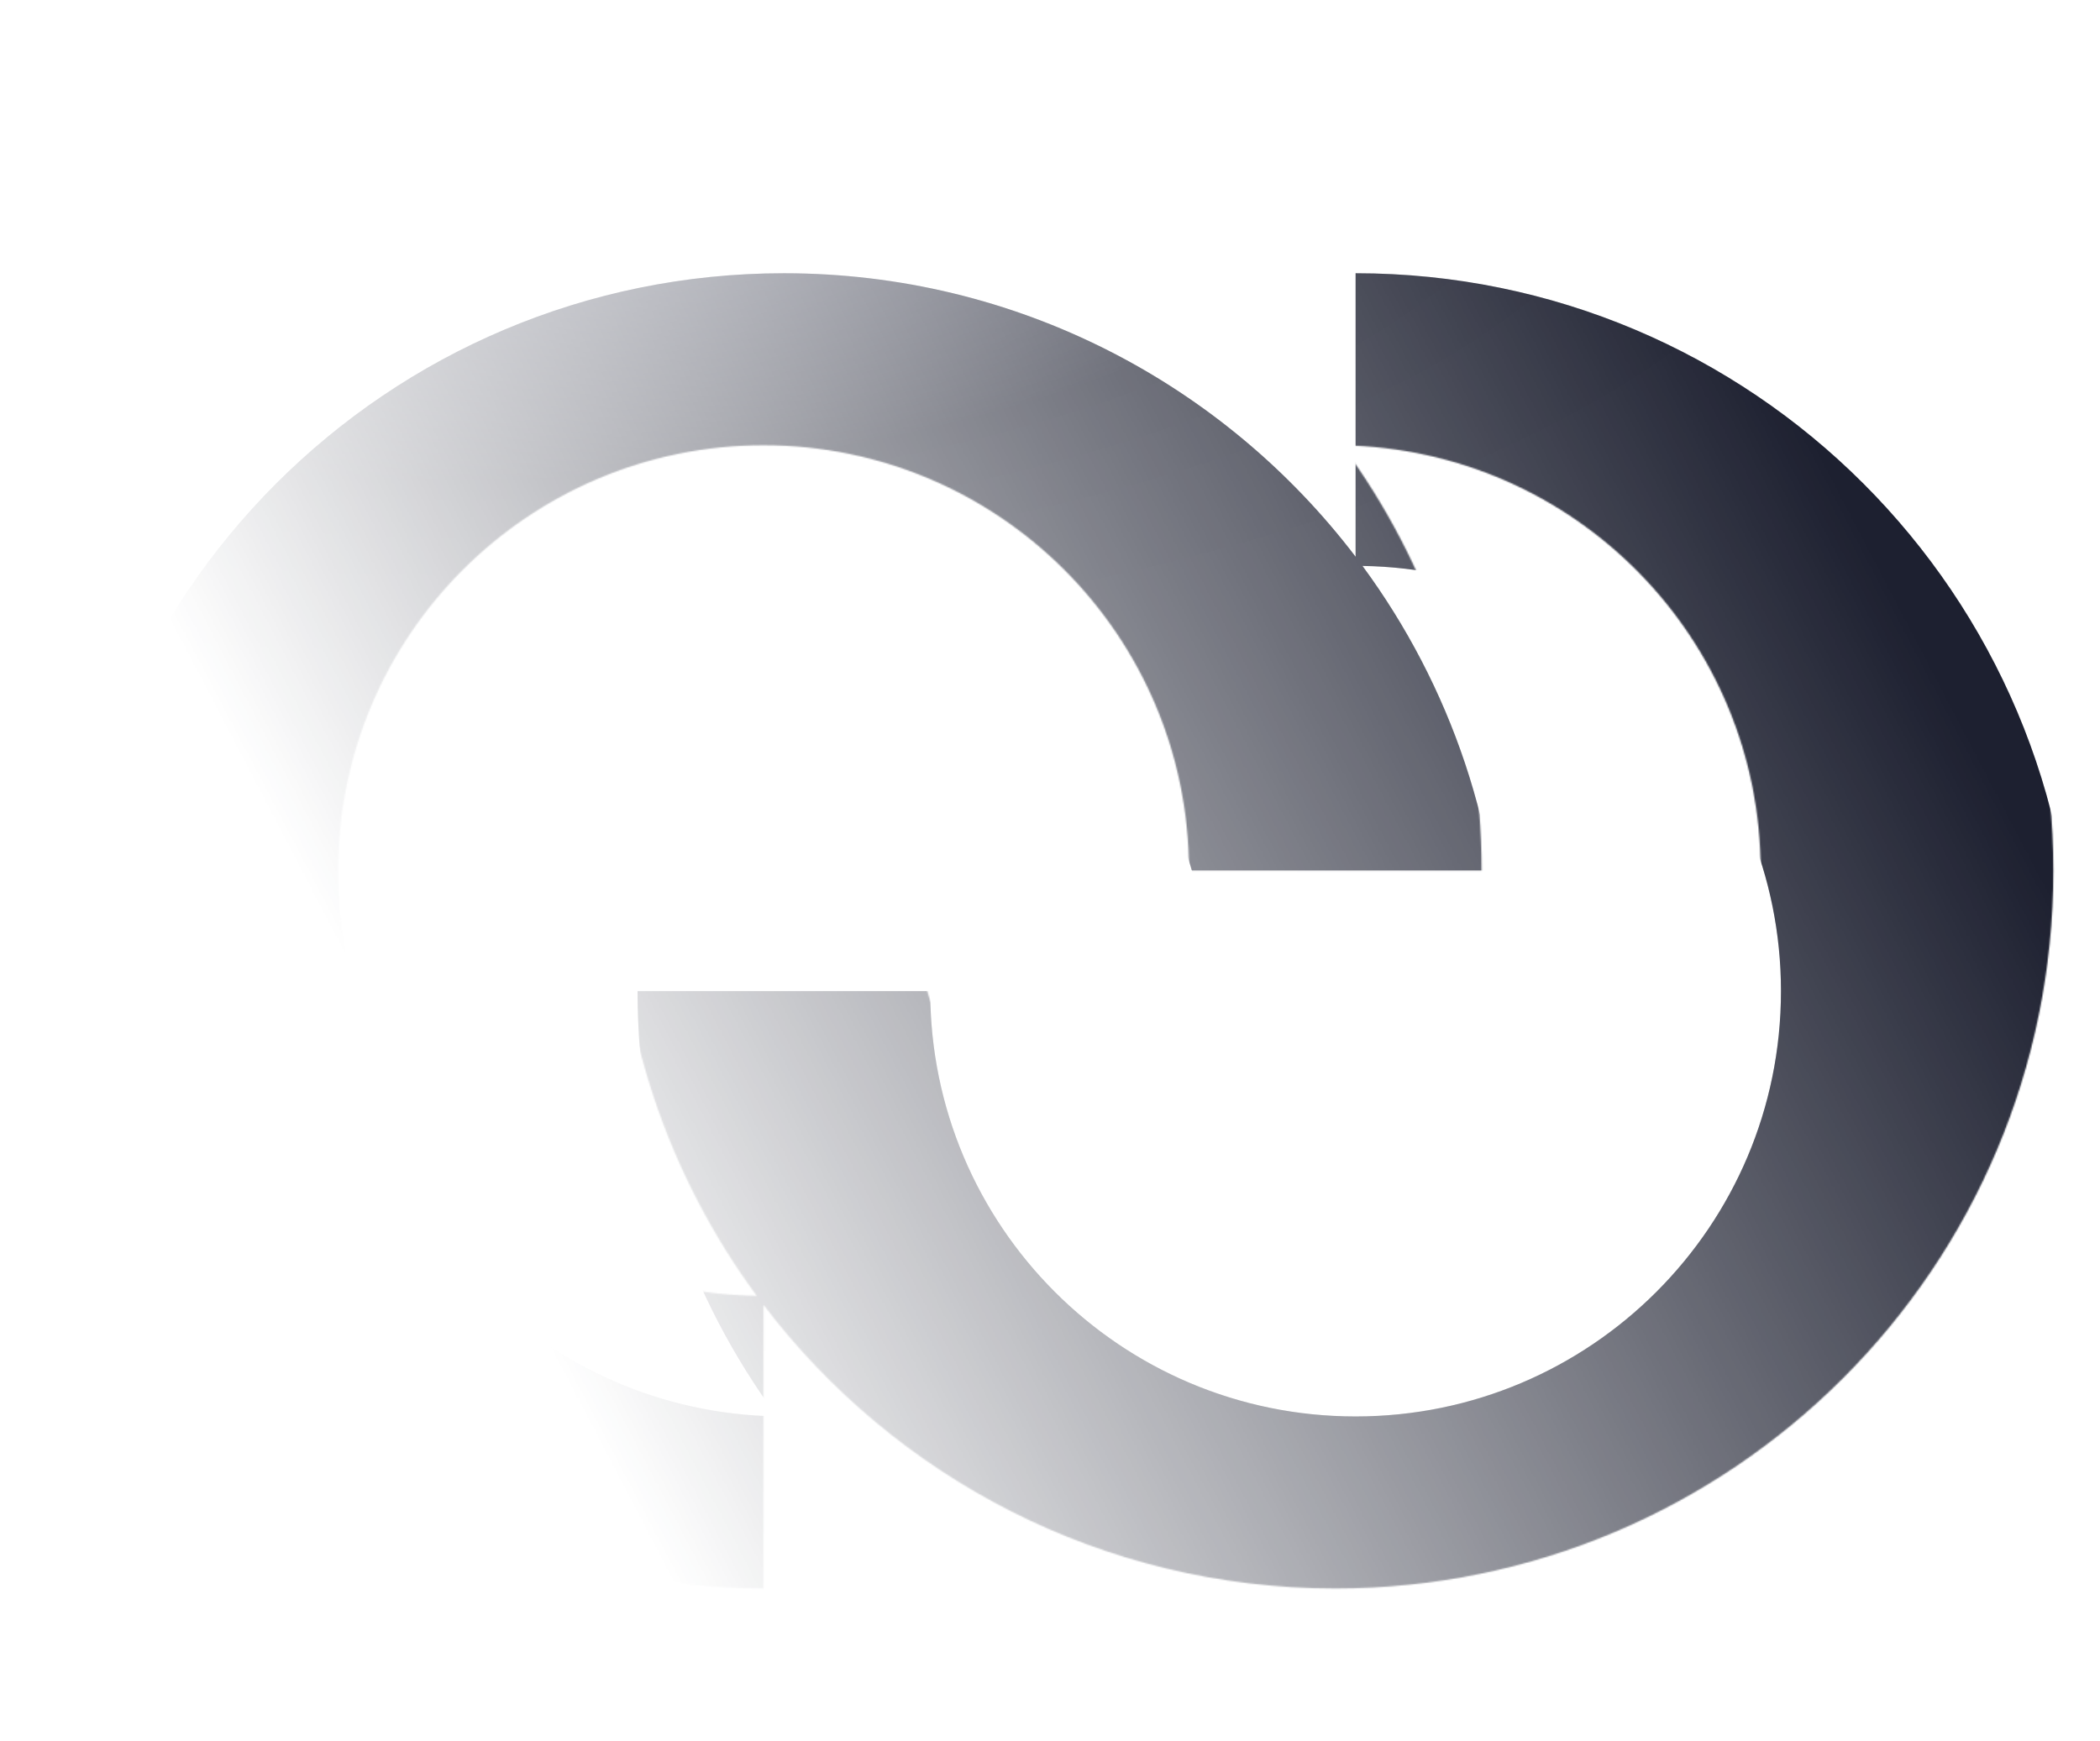 <svg width="1568" height="1300" viewBox="0 0 1568 1300" fill="none" xmlns="http://www.w3.org/2000/svg">
<mask id="mask0_124_458" style="mask-type:alpha" maskUnits="userSpaceOnUse" x="34" y="114" width="1500" height="1073">
<path fill-rule="evenodd" clip-rule="evenodd" d="M570.142 974.577V1186.28C274.039 1186.28 34 946.245 34 650.142C34 354.039 274.039 114 570.142 114C744.311 114 899.082 197.049 997.016 325.708V114C1293.12 114 1533.16 354.039 1533.16 650.142C1533.16 946.245 1293.12 1186.28 997.016 1186.28C822.848 1186.28 668.076 1103.24 570.142 974.577ZM252.536 650.142C252.536 474.733 394.733 332.536 570.142 332.536C745.551 332.536 887.748 474.733 887.748 650.142H1106.28C1106.28 531.288 1067.61 421.467 1002.16 332.577C1175.2 335.324 1314.62 476.451 1314.62 650.142C1314.62 825.551 1172.43 967.748 997.016 967.748C821.607 967.748 679.41 825.551 679.41 650.142H460.874C460.874 768.996 499.549 878.817 564.999 967.707C391.962 964.96 252.536 823.834 252.536 650.142Z" fill="url(#paint0_linear_124_458)"/>
</mask>
<g mask="url(#mask0_124_458)">
<g filter="url(#filter0_ii_124_458)">
<path fill-rule="evenodd" clip-rule="evenodd" d="M252.536 650.142C252.536 474.733 394.733 332.536 570.142 332.536C745.551 332.536 887.748 474.733 887.748 650.142H1106.28C1106.28 531.288 1067.61 421.467 1002.16 332.577C1175.2 335.324 1314.62 476.451 1314.62 650.142C1314.62 825.551 1172.43 967.748 997.016 967.748C821.607 967.748 679.41 825.551 679.41 650.142H460.874C460.874 768.996 499.549 878.817 564.999 967.707C391.962 964.96 252.536 823.833 252.536 650.142ZM570.142 974.577V1186.28C274.039 1186.28 34 946.245 34 650.142C34 354.039 274.039 114 570.142 114C744.311 114 899.082 197.049 997.016 325.708V114C1293.12 114 1533.16 354.039 1533.16 650.142C1533.16 946.245 1293.12 1186.28 997.016 1186.28C822.848 1186.28 668.076 1103.23 570.142 974.577Z" fill="url(#paint1_radial_124_458)"/>
<path fill-rule="evenodd" clip-rule="evenodd" d="M252.536 650.142C252.536 474.733 394.733 332.536 570.142 332.536C745.551 332.536 887.748 474.733 887.748 650.142H1106.28C1106.28 531.288 1067.61 421.467 1002.16 332.577C1175.2 335.324 1314.62 476.451 1314.62 650.142C1314.62 825.551 1172.43 967.748 997.016 967.748C821.607 967.748 679.41 825.551 679.41 650.142H460.874C460.874 768.996 499.549 878.817 564.999 967.707C391.962 964.96 252.536 823.833 252.536 650.142ZM570.142 974.577V1186.28C274.039 1186.28 34 946.245 34 650.142C34 354.039 274.039 114 570.142 114C744.311 114 899.082 197.049 997.016 325.708V114C1293.12 114 1533.16 354.039 1533.16 650.142C1533.16 946.245 1293.12 1186.28 997.016 1186.28C822.848 1186.28 668.076 1103.23 570.142 974.577Z" fill="#1F2E7E" fill-opacity="0.2"/>
</g>
</g>
<defs>
<filter id="filter0_ii_124_458" x="-0.804" y="114" width="1583.93" height="1133.19" filterUnits="userSpaceOnUse" color-interpolation-filters="sRGB">
<feFlood flood-opacity="0" result="BackgroundImageFix"/>
<feBlend mode="normal" in="SourceGraphic" in2="BackgroundImageFix" result="shape"/>
<feColorMatrix in="SourceAlpha" type="matrix" values="0 0 0 0 0 0 0 0 0 0 0 0 0 0 0 0 0 0 127 0" result="hardAlpha"/>
<feOffset dx="-34.804" dy="60.907"/>
<feGaussianBlur stdDeviation="73.958"/>
<feComposite in2="hardAlpha" operator="arithmetic" k2="-1" k3="1"/>
<feColorMatrix type="matrix" values="0 0 0 0 1 0 0 0 0 1 0 0 0 0 1 0 0 0 0.87 0"/>
<feBlend mode="lighten" in2="shape" result="effect1_innerShadow_124_458"/>
<feColorMatrix in="SourceAlpha" type="matrix" values="0 0 0 0 0 0 0 0 0 0 0 0 0 0 0 0 0 0 127 0" result="hardAlpha"/>
<feOffset dx="49.972" dy="29.15"/>
<feGaussianBlur stdDeviation="29.15"/>
<feComposite in2="hardAlpha" operator="arithmetic" k2="-1" k3="1"/>
<feColorMatrix type="matrix" values="0 0 0 0 0.169 0 0 0 0 0.18 0 0 0 0 0.239 0 0 0 0.9 0"/>
<feBlend mode="multiply" in2="effect1_innerShadow_124_458" result="effect2_innerShadow_124_458"/>
</filter>
<linearGradient id="paint0_linear_124_458" x1="200.13" y1="989.173" x2="1377.42" y2="373.419" gradientUnits="userSpaceOnUse">
<stop offset="0.133" stop-opacity="0"/>
<stop offset="1"/>
</linearGradient>
<radialGradient id="paint1_radial_124_458" cx="0" cy="0" r="1" gradientUnits="userSpaceOnUse" gradientTransform="translate(397.374 26.485) rotate(87.212) scale(382.368 994.059)">
<stop stop-color="#949494"/>
<stop offset="0.635" stop-color="#181818"/>
<stop offset="1" stop-color="#1D1D1D"/>
</radialGradient>
</defs>
</svg>
